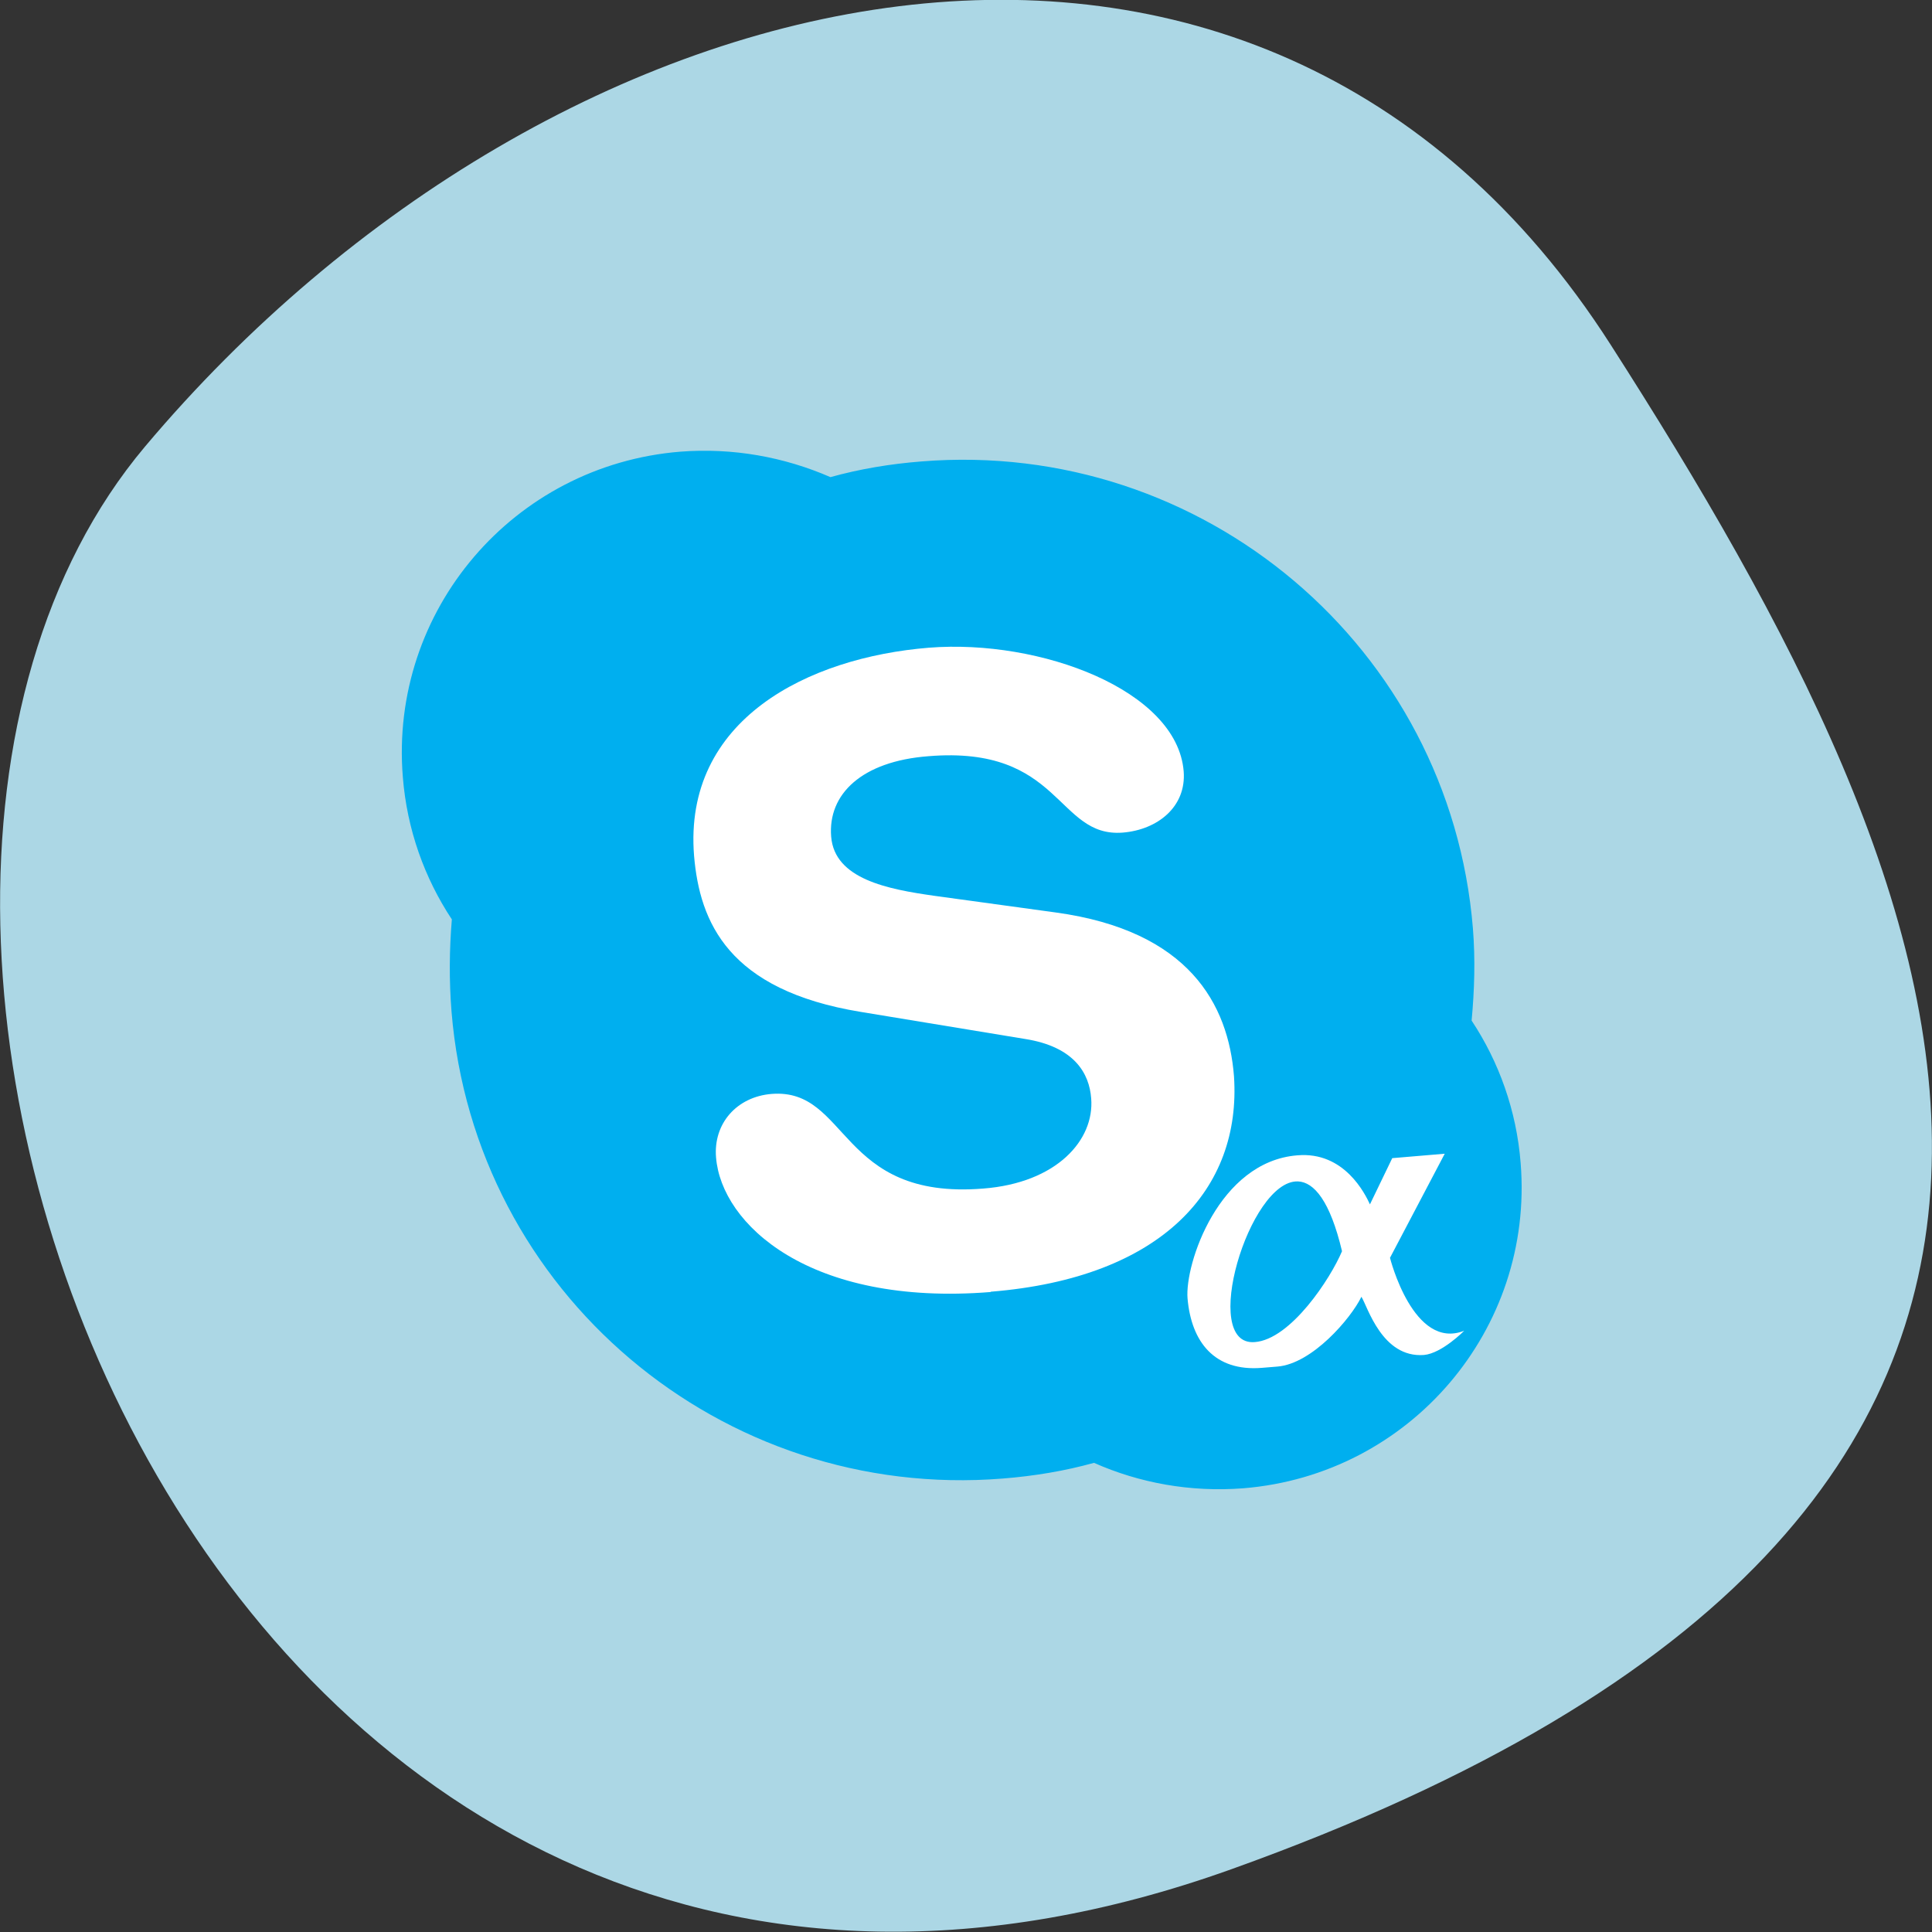 <svg xmlns="http://www.w3.org/2000/svg" viewBox="0 0 24 24"><rect x="0" y="0" width="24" height="24" fill="#333333" stroke="none"/><path d="m 15.297 23.22 c -12.504 4.48 -18.586 -11.621 -13.496 -17.672 c 5.094 -6.05 13.82 -8.117 18.207 -1.266 c 4.391 6.852 7.797 14.457 -4.711 18.938" fill="#acd7e5"/><path d="m 5.609 12.566 c 0.285 3.492 3.352 6.082 6.848 5.801 c 0.391 -0.031 0.77 -0.094 1.133 -0.195 c 0.563 0.25 1.199 0.367 1.855 0.316 c 2.07 -0.168 3.613 -1.973 3.445 -4.04 c -0.051 -0.652 -0.27 -1.258 -0.609 -1.77 c 0.035 -0.375 0.047 -0.758 0.016 -1.145 c -0.285 -3.492 -3.352 -6.082 -6.848 -5.801 c -0.395 0.031 -0.77 0.094 -1.133 0.195 c -0.574 -0.25 -1.211 -0.367 -1.867 -0.316 c -2.07 0.168 -3.613 1.973 -3.445 4.04 c 0.051 0.652 0.27 1.258 0.609 1.77 c -0.031 0.375 -0.035 0.754 -0.004 1.145" fill="#00afef"/><g fill="#fff"><path d="m 12.305 16.05 c -2.25 0.18 -3.344 -0.844 -3.41 -1.672 c -0.035 -0.422 0.258 -0.754 0.691 -0.789 c 0.961 -0.074 0.828 1.32 2.625 1.176 c 0.918 -0.07 1.387 -0.605 1.344 -1.121 c -0.023 -0.305 -0.203 -0.641 -0.824 -0.738 l -2.039 -0.336 c -1.648 -0.27 -2 -1.117 -2.07 -1.938 c -0.137 -1.695 1.418 -2.465 2.918 -2.586 c 1.383 -0.109 3.082 0.527 3.164 1.535 c 0.035 0.441 -0.324 0.727 -0.758 0.762 c -0.824 0.063 -0.758 -1.086 -2.414 -0.949 c -0.824 0.063 -1.25 0.469 -1.207 1 c 0.043 0.527 0.703 0.652 1.281 0.734 l 1.508 0.207 c 1.656 0.227 2.145 1.141 2.215 2.035 c 0.094 1.398 -0.891 2.504 -3.02 2.676"/><path d="m 16.12 14.676 c -0.602 -0.016 -1.219 2.047 -0.535 1.996 c 0.449 -0.031 0.945 -0.793 1.086 -1.129 c -0.148 -0.625 -0.348 -0.859 -0.547 -0.867 m -0.008 -0.324 c 0.586 -0.051 0.844 0.484 0.902 0.609 l 0.277 -0.574 l 0.652 -0.055 l -0.68 1.293 c 0 0 0.289 1.156 0.922 0.906 c 0 0 -0.277 0.281 -0.5 0.301 c -0.52 0.039 -0.699 -0.598 -0.777 -0.723 c -0.133 0.273 -0.613 0.832 -1.043 0.867 l -0.195 0.016 c -0.586 0.047 -0.875 -0.32 -0.922 -0.863 c -0.035 -0.426 0.387 -1.699 1.363 -1.777"/></g></svg>